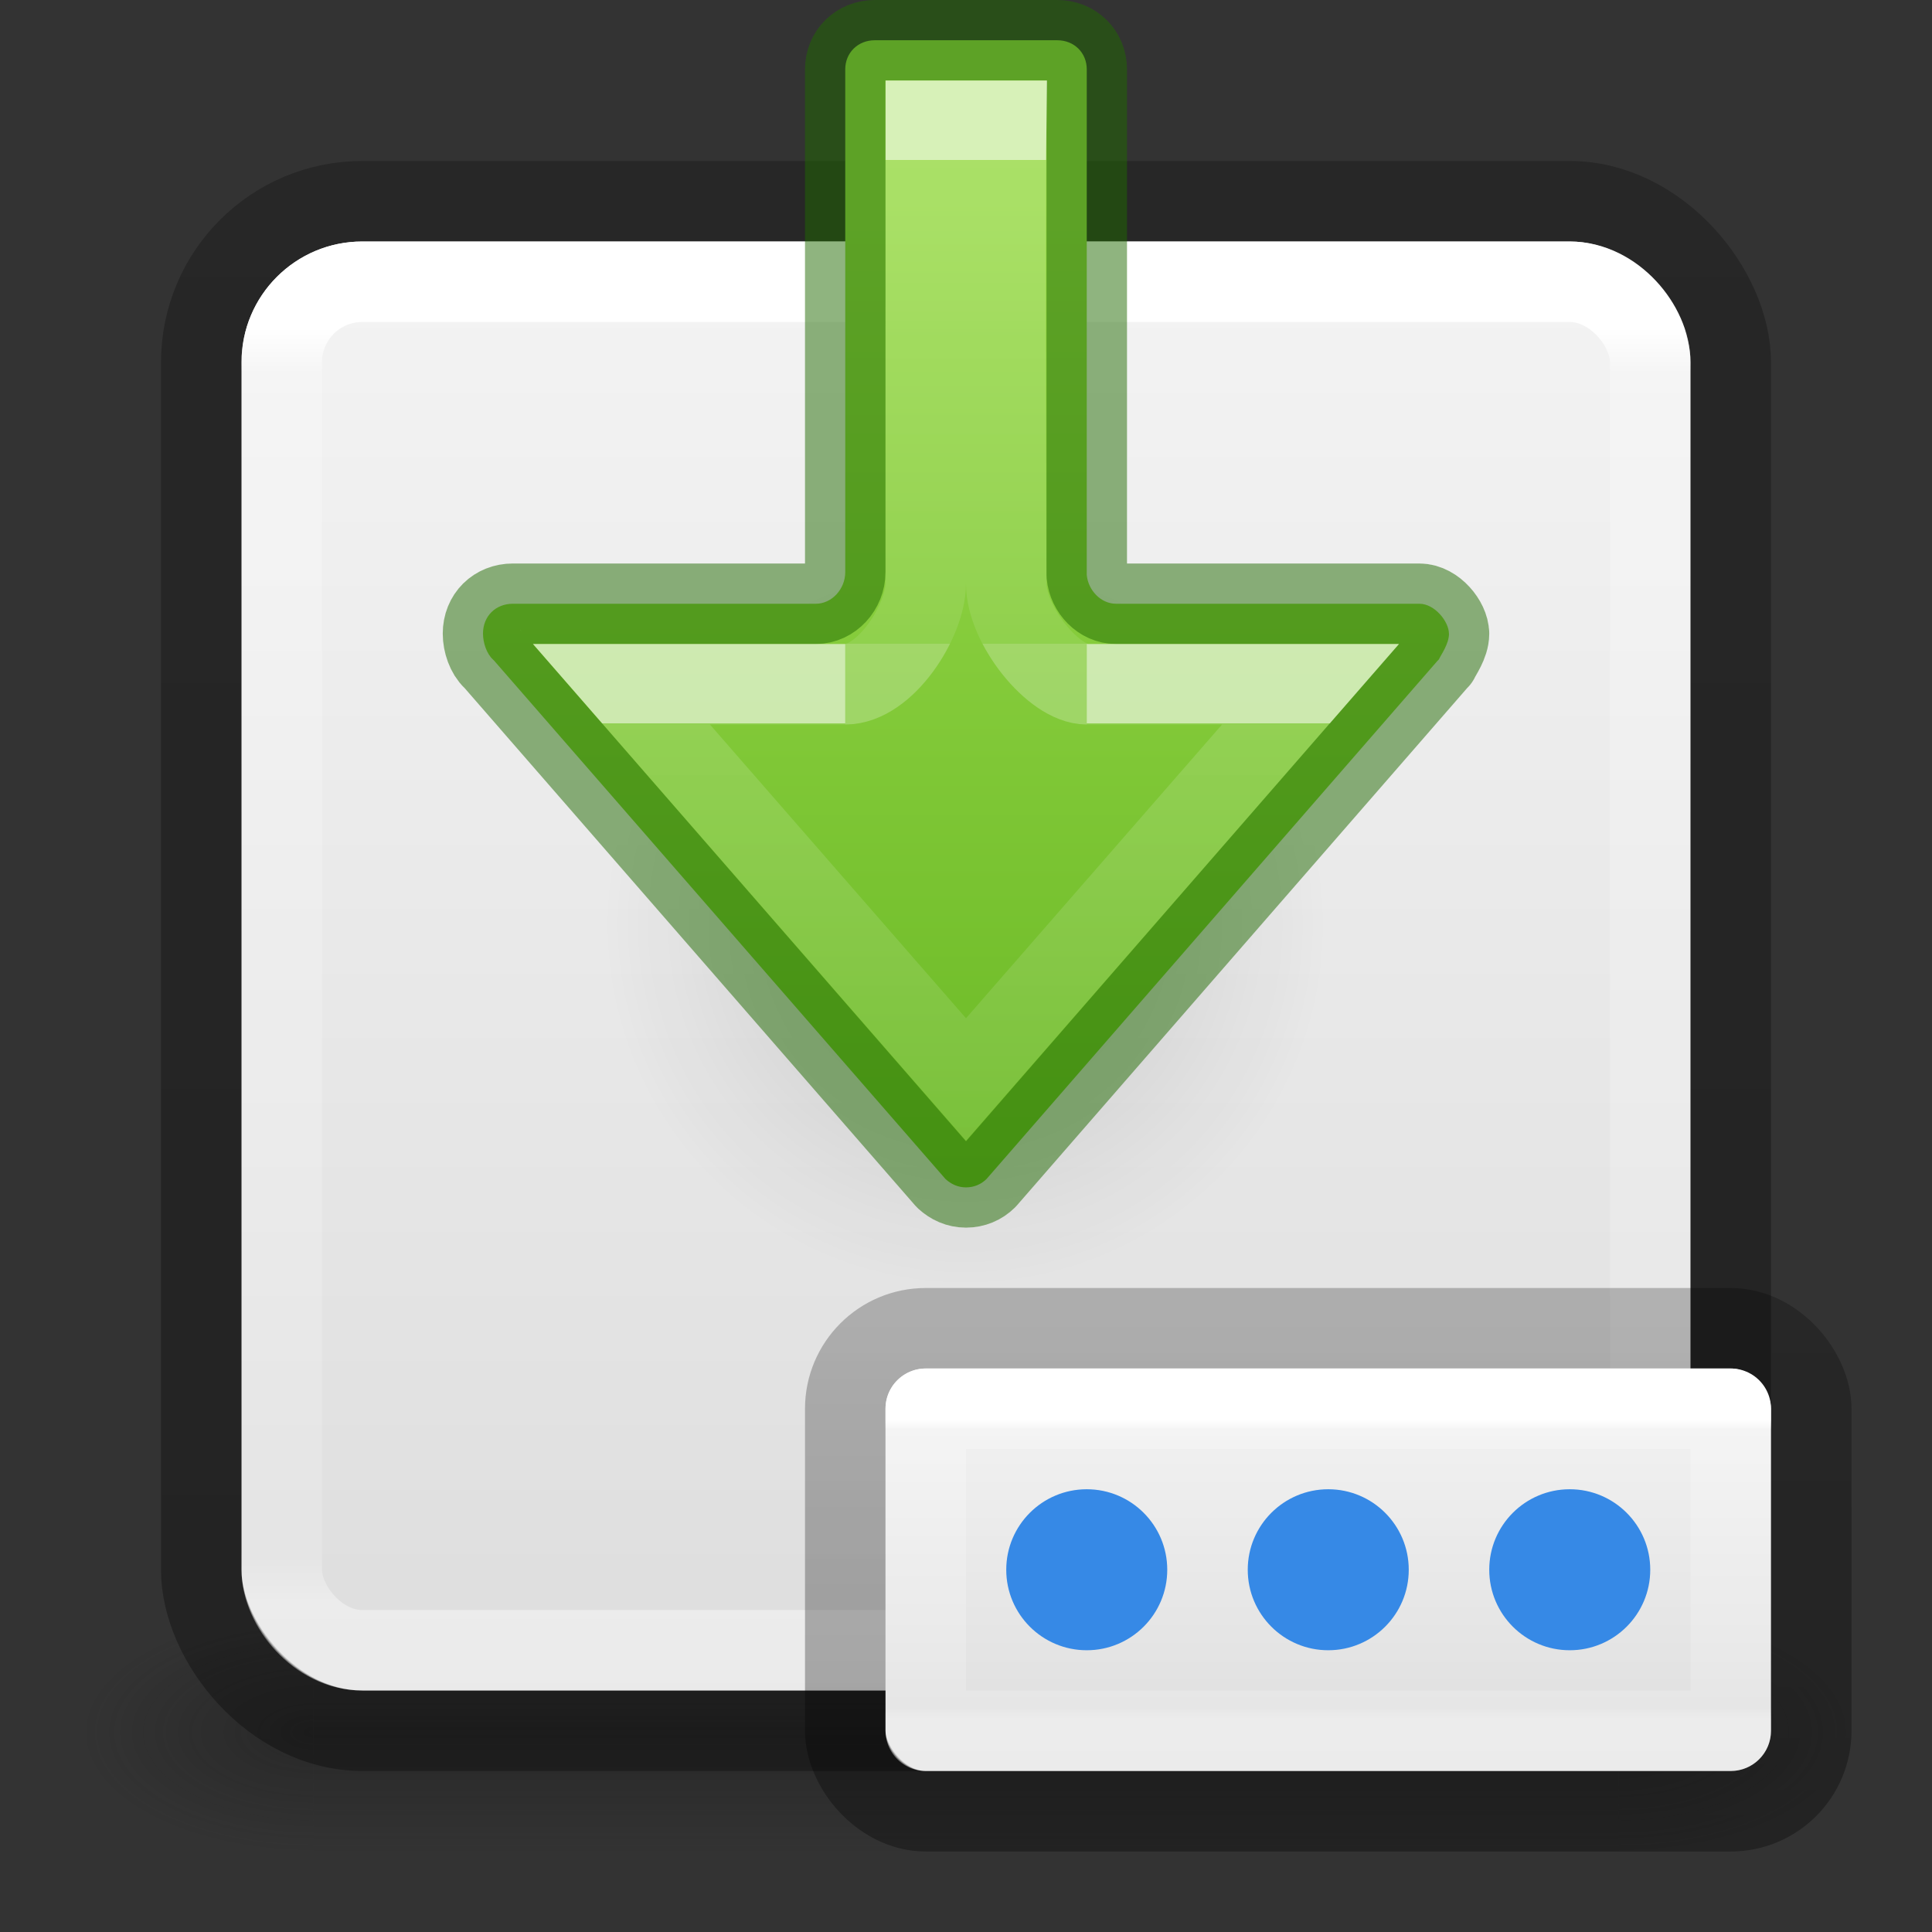 <?xml version="1.0" encoding="UTF-8" standalone="no"?>
<svg
   id="svg4157"
   height="24"
   width="24"
   version="1.1"
   xml:space="preserve"
   sodipodi:docname="document-save-as.svg"
   inkscape:version="1.2.2 (b0a8486541, 2022-12-01)"
   xmlns:inkscape="http://www.inkscape.org/namespaces/inkscape"
   xmlns:sodipodi="http://sodipodi.sourceforge.net/DTD/sodipodi-0.dtd"
   xmlns:xlink="http://www.w3.org/1999/xlink"
   xmlns="http://www.w3.org/2000/svg"
   xmlns:svg="http://www.w3.org/2000/svg"
   xmlns:rdf="http://www.w3.org/1999/02/22-rdf-syntax-ns#"
   xmlns:cc="http://creativecommons.org/ns#"
   xmlns:dc="http://purl.org/dc/elements/1.1/"><rect width="100%" height="100%" fill="#333333" stroke="none"/><sodipodi:namedview
     id="namedview62"
     pagecolor="#ffffff"
     bordercolor="#000000"
     borderopacity="0.25"
     inkscape:showpageshadow="2"
     inkscape:pageopacity="0.0"
     inkscape:pagecheckerboard="0"
     inkscape:deskcolor="#d1d1d1"
     showgrid="false"
     inkscape:zoom="22.627417"
     inkscape:cx="16.550718"
     inkscape:cy="13.435029"
     inkscape:window-width="1278"
     inkscape:window-height="1005"
     inkscape:window-x="578"
     inkscape:window-y="13"
     inkscape:window-maximized="0"
     inkscape:current-layer="svg4157"
     showguides="true" /><defs
     id="defs4159"><linearGradient
       gradientTransform="matrix(0.459,0,0,0.459,0.973,0.973)"
       gradientUnits="userSpaceOnUse"
       xlink:href="#linearGradient4095"
       id="linearGradient3233"
       y2="41.168"
       x2="24"
       y1="6.757"
       x1="24" /><linearGradient
       id="linearGradient4095"><stop
         offset="0"
         style="stop-color:#ffffff;stop-opacity:1"
         id="stop4097" /><stop
         offset="0.035"
         style="stop-color:#ffffff;stop-opacity:0.235"
         id="stop4100" /><stop
         offset="0.962"
         style="stop-color:#ffffff;stop-opacity:0.157"
         id="stop4102" /><stop
         offset="1"
         style="stop-color:#ffffff;stop-opacity:0.392"
         id="stop4104" /></linearGradient><radialGradient
       gradientTransform="matrix(2.004,0,0,1.4,27.988,-17.4)"
       gradientUnits="userSpaceOnUse"
       xlink:href="#linearGradient3688-166-749-9"
       id="radialGradient3082-6"
       fy="43.5"
       fx="4.993"
       r="2.5"
       cy="43.5"
       cx="4.993" /><linearGradient
       id="linearGradient3688-166-749-9"><stop
         offset="0"
         style="stop-color:#181818;stop-opacity:1"
         id="stop2883-2" /><stop
         offset="1"
         style="stop-color:#181818;stop-opacity:0"
         id="stop2885-2" /></linearGradient><radialGradient
       gradientTransform="matrix(2.004,0,0,1.4,-20.012,-104.4)"
       gradientUnits="userSpaceOnUse"
       xlink:href="#linearGradient3688-464-309-7-6"
       id="radialGradient3084-4"
       fy="43.5"
       fx="4.993"
       r="2.5"
       cy="43.5"
       cx="4.993" /><linearGradient
       id="linearGradient3688-464-309-7-6"><stop
         offset="0"
         style="stop-color:#181818;stop-opacity:1"
         id="stop2889-75" /><stop
         offset="1"
         style="stop-color:#181818;stop-opacity:0"
         id="stop2891-4-9" /></linearGradient><linearGradient
       gradientUnits="userSpaceOnUse"
       xlink:href="#linearGradient3702-501-757-1"
       id="linearGradient3086-8"
       y2="39.999"
       x2="25.058"
       y1="47.028"
       x1="25.058" /><linearGradient
       id="linearGradient3702-501-757-1"><stop
         offset="0"
         style="stop-color:#181818;stop-opacity:0"
         id="stop2895-2" /><stop
         offset="0.5"
         style="stop-color:#181818;stop-opacity:1"
         id="stop2897-89" /><stop
         offset="1"
         style="stop-color:#181818;stop-opacity:0"
         id="stop2899-36" /></linearGradient><linearGradient
       id="linearGradient3600-9-51"><stop
         offset="0"
         style="stop-color:#f4f4f4;stop-opacity:1"
         id="stop3602-0-0" /><stop
         offset="1"
         style="stop-color:#dbdbdb;stop-opacity:1"
         id="stop3604-9-04" /></linearGradient><linearGradient
       id="linearGradient3104-6"><stop
         offset="0"
         style="stop-color:#000000;stop-opacity:0.318"
         id="stop3106-3" /><stop
         offset="1"
         style="stop-color:#000000;stop-opacity:0.24"
         id="stop3108-9" /></linearGradient><linearGradient
       xlink:href="#linearGradient3104-6"
       id="linearGradient1271"
       gradientUnits="userSpaceOnUse"
       gradientTransform="matrix(0.807,0,0,0.895,-41.857,-23.833)"
       x1="70.386"
       y1="51.425"
       x2="70.386"
       y2="29.002" /><linearGradient
       xlink:href="#linearGradient3600-9-51"
       id="linearGradient1338"
       gradientUnits="userSpaceOnUse"
       gradientTransform="matrix(0.46,0,0,0.443,-22.053,0.863)"
       x1="74.839"
       y1="4.536"
       x2="74.839"
       y2="49.779" /><linearGradient
       id="linearGradient4213-9"><stop
         id="stop4215-4"
         style="stop-color:#000000;stop-opacity:1"
         offset="0" /><stop
         id="stop4217-1"
         style="stop-color:#000000;stop-opacity:0"
         offset="1" /></linearGradient><radialGradient
       gradientTransform="matrix(-0.288,0,0,-0.288,19.144,21.977)"
       gradientUnits="userSpaceOnUse"
       xlink:href="#linearGradient4213-9"
       id="radialGradient4132"
       fy="36.421"
       fx="24.837"
       r="15.645"
       cy="36.421"
       cx="24.837" /><linearGradient
       inkscape:collect="always"
       xlink:href="#linearGradient1046"
       id="linearGradient1556"
       gradientUnits="userSpaceOnUse"
       gradientTransform="matrix(1,0,0,-1,29.777,43.245)"
       x1="-17.674"
       y1="40.745"
       x2="-17.674"
       y2="27.995" /><linearGradient
       id="linearGradient1046"><stop
         id="stop1042"
         offset="0"
         style="stop-color:#9bdb4d;stop-opacity:1" /><stop
         id="stop1044"
         offset="1"
         style="stop-color:#68b723;stop-opacity:1" /></linearGradient><linearGradient
       inkscape:collect="always"
       xlink:href="#linearGradient1356"
       id="linearGradient4081"
       gradientUnits="userSpaceOnUse"
       gradientTransform="matrix(0,-0.391,0.436,0,-11.519,19.011)"
       x1="25.631"
       y1="57.037"
       x2="12.286"
       y2="57.037" /><linearGradient
       id="linearGradient1356"><stop
         offset="0"
         style="stop-color:#ffffff;stop-opacity:1"
         id="stop1348" /><stop
         offset="0"
         style="stop-color:#ffffff;stop-opacity:0.235"
         id="stop1350" /><stop
         offset="1"
         style="stop-color:#ffffff;stop-opacity:0.157"
         id="stop1352" /><stop
         offset="1"
         style="stop-color:#ffffff;stop-opacity:0.392"
         id="stop1354" /></linearGradient><linearGradient
       inkscape:collect="always"
       xlink:href="#linearGradient1597"
       id="linearGradient4079"
       gradientUnits="userSpaceOnUse"
       gradientTransform="matrix(0,-0.67,0.497,0,-14.865,26.526)"
       x1="36.618"
       y1="53.037"
       x2="27.66"
       y2="53.037" /><linearGradient
       id="linearGradient1597"><stop
         id="stop1589"
         style="stop-color:#ffffff;stop-opacity:1"
         offset="0" /><stop
         id="stop1591"
         style="stop-color:#ffffff;stop-opacity:0.24;"
         offset="0" /><stop
         id="stop1593"
         style="stop-color:#ffffff;stop-opacity:0.157"
         offset="1" /><stop
         id="stop1595"
         style="stop-color:#ffffff;stop-opacity:0.392"
         offset="1" /></linearGradient><linearGradient
       inkscape:collect="always"
       xlink:href="#linearGradient4095"
       id="linearGradient9365"
       gradientUnits="userSpaceOnUse"
       gradientTransform="matrix(0.27,0,0,0.108,10.014,16.905)"
       x1="24"
       y1="6.757"
       x2="24"
       y2="41.168" /><linearGradient
       inkscape:collect="always"
       xlink:href="#linearGradient3104-6"
       id="linearGradient9367"
       gradientUnits="userSpaceOnUse"
       gradientTransform="matrix(0.51,0,0,0.283,-17.515,8.184)"
       x1="70.386"
       y1="51.425"
       x2="70.386"
       y2="29.002" /><linearGradient
       inkscape:collect="always"
       xlink:href="#linearGradient3600-9-51"
       id="linearGradient9369"
       gradientUnits="userSpaceOnUse"
       gradientTransform="matrix(0.281,0,0,0.123,-4.31,16.406)"
       x1="74.839"
       y1="4.536"
       x2="74.839"
       y2="49.779" /></defs><g
     transform="matrix(0.579,0,0,0.429,-1.895,2.857)"
     id="g3712-8"
     style="opacity:0.4"><rect
       width="5"
       height="7"
       x="38"
       y="40"
       id="rect2801-6"
       style="fill:url(#radialGradient3082-6);fill-opacity:1;stroke:none" /><rect
       width="5"
       height="7"
       x="-10"
       y="-47"
       transform="scale(-1)"
       id="rect3696-20"
       style="fill:url(#radialGradient3084-4);fill-opacity:1;stroke:none" /><rect
       width="28"
       height="7"
       x="10"
       y="40"
       id="rect3700-5"
       style="fill:url(#linearGradient3086-8);fill-opacity:1;stroke:none" /></g><rect
     style="color:#000000;font-variation-settings:normal;display:inline;overflow:visible;visibility:visible;vector-effect:none;fill:url(#linearGradient1338);fill-opacity:1;fill-rule:nonzero;stroke:none;stroke-width:1;stroke-linecap:butt;stroke-linejoin:miter;stroke-miterlimit:4;stroke-dasharray:none;stroke-dashoffset:0;stroke-opacity:1;-inkscape-stroke:none;marker:none;enable-background:accumulate;stop-color:#000000"
     id="rect5505-21-1-7-2-9-5"
     y="3"
     x="3"
     ry="1.5"
     rx="1.5"
     height="18"
     width="18" /><rect
     width="19"
     height="19"
     rx="2"
     ry="2"
     x="2.5"
     y="2.5"
     id="rect5505-21-8-1"
     style="color:#000000;display:inline;overflow:visible;visibility:visible;opacity:1;vector-effect:none;fill:none;fill-opacity:1;stroke:url(#linearGradient1271);stroke-width:1;stroke-linecap:butt;stroke-linejoin:round;stroke-miterlimit:4;stroke-dasharray:none;stroke-dashoffset:0;stroke-opacity:1;marker:none;enable-background:accumulate;font-variation-settings:normal;-inkscape-stroke:none;stop-color:#000000;stop-opacity:1" /><rect
     width="17"
     height="17"
     x="3.5"
     y="3.5"
     id="rect6741-9"
     style="opacity:1;fill:none;stroke:url(#linearGradient3233);stroke-width:1;stroke-linecap:round;stroke-linejoin:round;stroke-miterlimit:4;stroke-dasharray:none;stroke-dashoffset:0;stroke-opacity:1"
     rx="1"
     ry="1" /><path
     d="m 7.5,11.501 a 4.5,4.5 0 1 1 9,0 4.5,4.5 0 0 1 -9,0 z"
     id="path3501-4"
     style="display:inline;overflow:visible;visibility:visible;opacity:0.141;fill:url(#radialGradient4132);fill-opacity:1;fill-rule:evenodd;stroke:none;stroke-width:1;marker:none" /><path
     id="path873-5-5-4"
     style="font-variation-settings:normal;fill:url(#linearGradient1556);fill-opacity:1;stroke:#206b00;stroke-width:1;stroke-linecap:round;stroke-linejoin:round;stroke-miterlimit:4;stroke-dasharray:none;stroke-dashoffset:0;stroke-opacity:0.5;stop-color:#000000"
     d="m 18,7.871 c 0,0.129 -0.101,0.265 -0.126,0.321 -0.005,0.005 -0.011,0.01 -0.016,0.016 l -5.603,6.438 c -0.067,0.066 -0.155,0.104 -0.255,0.104 -0.099,0 -0.184,-0.039 -0.255,-0.104 L 6.139,8.208 c -0.005,-0.005 -0.01,-0.011 -0.016,-0.016 -0.076,-0.07 -0.123,-0.204 -0.123,-0.321 0,-0.218 0.158,-0.371 0.371,-0.371 h 3.763 c 0.199,1.37e-4 0.366,-0.182 0.366,-0.393 V 0.861 C 10.5,0.655 10.658,0.5 10.867,0.5 h 2.266 c 0.21,0 0.367,0.155 0.367,0.361 v 6.281 c 0.018,0.193 0.177,0.358 0.364,0.358 h 3.768 c 0.191,0 0.367,0.223 0.367,0.371 z"
     sodipodi:nodetypes="scccscccsscsssssccss" /><path
     d="M 10.5,8.5 H 7.72 L 12,13.41 16.28,8.5 h -2.78"
     style="font-variation-settings:normal;opacity:0.6;vector-effect:none;fill:none;fill-opacity:1;stroke:url(#linearGradient4081);stroke-width:1;stroke-linecap:butt;stroke-linejoin:miter;stroke-miterlimit:4;stroke-dasharray:none;stroke-dashoffset:0;stroke-opacity:1;marker:none;marker-start:none;marker-mid:none;marker-end:none;stop-color:#000000"
     id="path4075"
     sodipodi:nodetypes="ccccc" /><path
     d="m 13.5,8.5 c -0.411,0 -1,-0.736 -1,-1.25 0,0 -0.024,-4.092 -2.48e-4,-5.75 h -0.999 l -9.95e-4,5.75 C 11.499,7.715 10.997,8.5 10.5,8.5"
     style="font-variation-settings:normal;opacity:0.6;vector-effect:none;fill:none;fill-opacity:1;stroke:url(#linearGradient4079);stroke-width:1;stroke-linecap:butt;stroke-linejoin:miter;stroke-miterlimit:4;stroke-dasharray:none;stroke-dashoffset:0;stroke-opacity:1;marker:none;marker-start:none;marker-mid:none;marker-end:none;stop-color:#000000"
     id="path4077"
     sodipodi:nodetypes="cccccc" /><rect
     style="color:#000000;font-variation-settings:normal;display:inline;overflow:visible;visibility:visible;vector-effect:none;fill:url(#linearGradient9369);fill-opacity:1;fill-rule:nonzero;stroke:none;stroke-width:1;stroke-linecap:butt;stroke-linejoin:miter;stroke-miterlimit:4;stroke-dasharray:none;stroke-dashoffset:0;stroke-opacity:1;-inkscape-stroke:none;marker:none;enable-background:accumulate;stop-color:#000000"
     id="rect9359"
     y="17"
     x="11"
     ry="0.5"
     rx="0.5"
     height="5"
     width="11" /><rect
     width="12"
     height="6"
     rx="1"
     ry="1"
     x="10.5"
     y="16.5"
     id="rect9361"
     style="color:#000000;font-variation-settings:normal;display:inline;overflow:visible;visibility:visible;opacity:1;vector-effect:none;fill:none;fill-opacity:1;stroke:url(#linearGradient9367);stroke-width:1;stroke-linecap:butt;stroke-linejoin:round;stroke-miterlimit:4;stroke-dasharray:none;stroke-dashoffset:0;stroke-opacity:1;-inkscape-stroke:none;marker:none;enable-background:accumulate;stop-color:#000000;stop-opacity:1" /><rect
     width="10"
     height="4"
     x="11.5"
     y="17.5"
     id="rect9363"
     style="opacity:1;fill:none;stroke:url(#linearGradient9365);stroke-width:1;stroke-linecap:round;stroke-linejoin:round;stroke-miterlimit:4;stroke-dasharray:none;stroke-dashoffset:0;stroke-opacity:1" /><circle
     style="fill:#3689e6;fill-opacity:1;stroke:none;stroke-width:1;stroke-linejoin:round;stroke-opacity:0.34;stop-color:#000000"
     id="path8407"
     cx="13.5"
     cy="19.5"
     r="1" /><circle
     style="fill:#3689e6;fill-opacity:1;stroke:none;stroke-width:1;stroke-linejoin:round;stroke-opacity:0.34;stop-color:#000000"
     id="circle8409"
     cx="16.5"
     cy="19.5"
     r="1" /><circle
     style="fill:#3689e6;fill-opacity:1;stroke:none;stroke-width:1;stroke-linejoin:round;stroke-opacity:0.34;stop-color:#000000"
     id="circle8411"
     cx="19.5"
     cy="19.5"
     r="1" /></svg>
